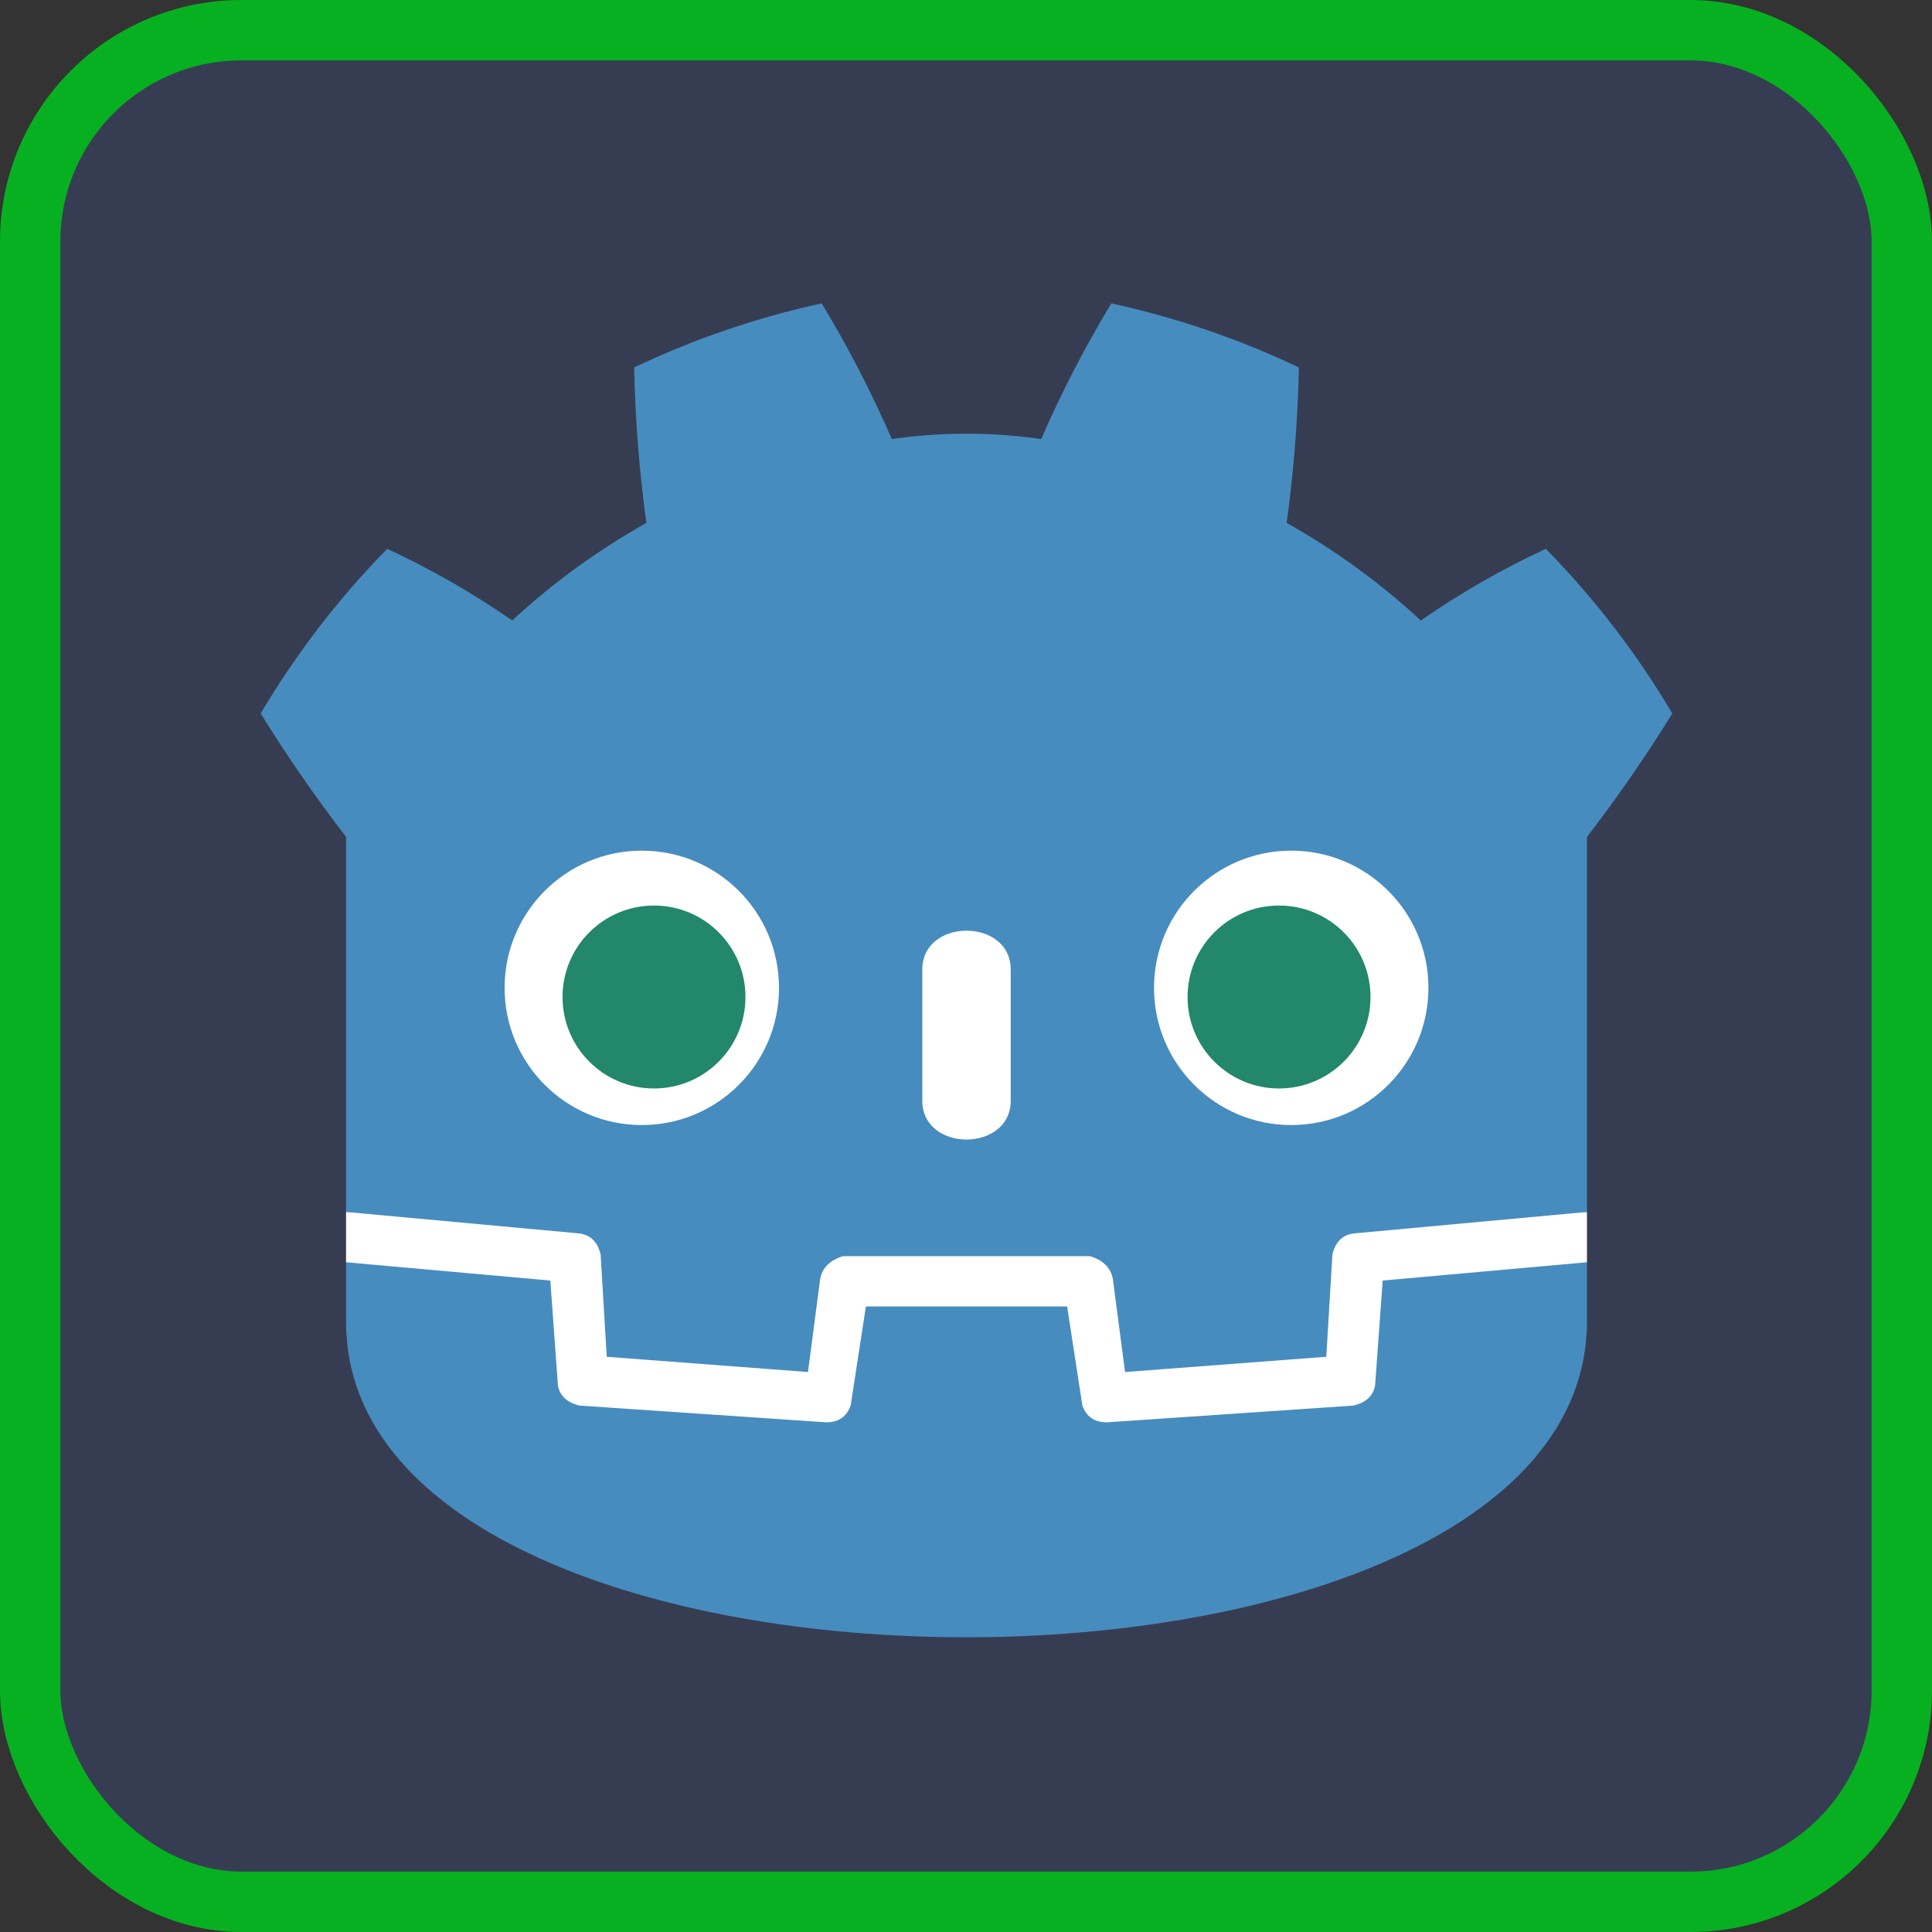 <svg xmlns="http://www.w3.org/2000/svg" width="128" height="128"><rect width="100%" height="100%" fill="#333333" stroke="none"/><rect width="124" height="124" x="2" y="2" fill="#363d52" stroke="#07b020" stroke-width="4" rx="14"/><g fill="#fff" transform="translate(12.322 12.322)scale(.101)"><path d="M105 673v33q407 354 814 0v-33z"/><path fill="#478cbf" d="m105 673 152 14q12 1 15 14l4 67 132 10 8-61q2-11 15-15h162q13 4 15 15l8 61 132-10 4-67q3-13 15-14l152-14V427q30-39 56-81-35-59-83-108-43 20-82 47-40-37-88-64 7-51 8-102-59-28-123-42-26 43-46 89-49-7-98 0-20-46-46-89-64 14-123 42 1 51 8 102-48 27-88 64-39-27-82-47-48 49-83 108 26 42 56 81zm0 33v39c0 276 813 276 814 0v-39l-134 12-5 69q-2 10-14 13l-162 11q-12 0-16-11l-10-65H446l-10 65q-4 11-16 11l-162-11q-12-3-14-13l-5-69z"/><path d="M483 600c0 34 58 34 58 0v-86c0-34-58-34-58 0z"/><circle cx="725" cy="526" r="90"/><circle cx="299" cy="526" r="90"/></g><g fill="#22876b" transform="translate(12.322 12.322)scale(.101)"><circle cx="307" cy="532" r="60"/><circle cx="717" cy="532" r="60"/></g></svg>